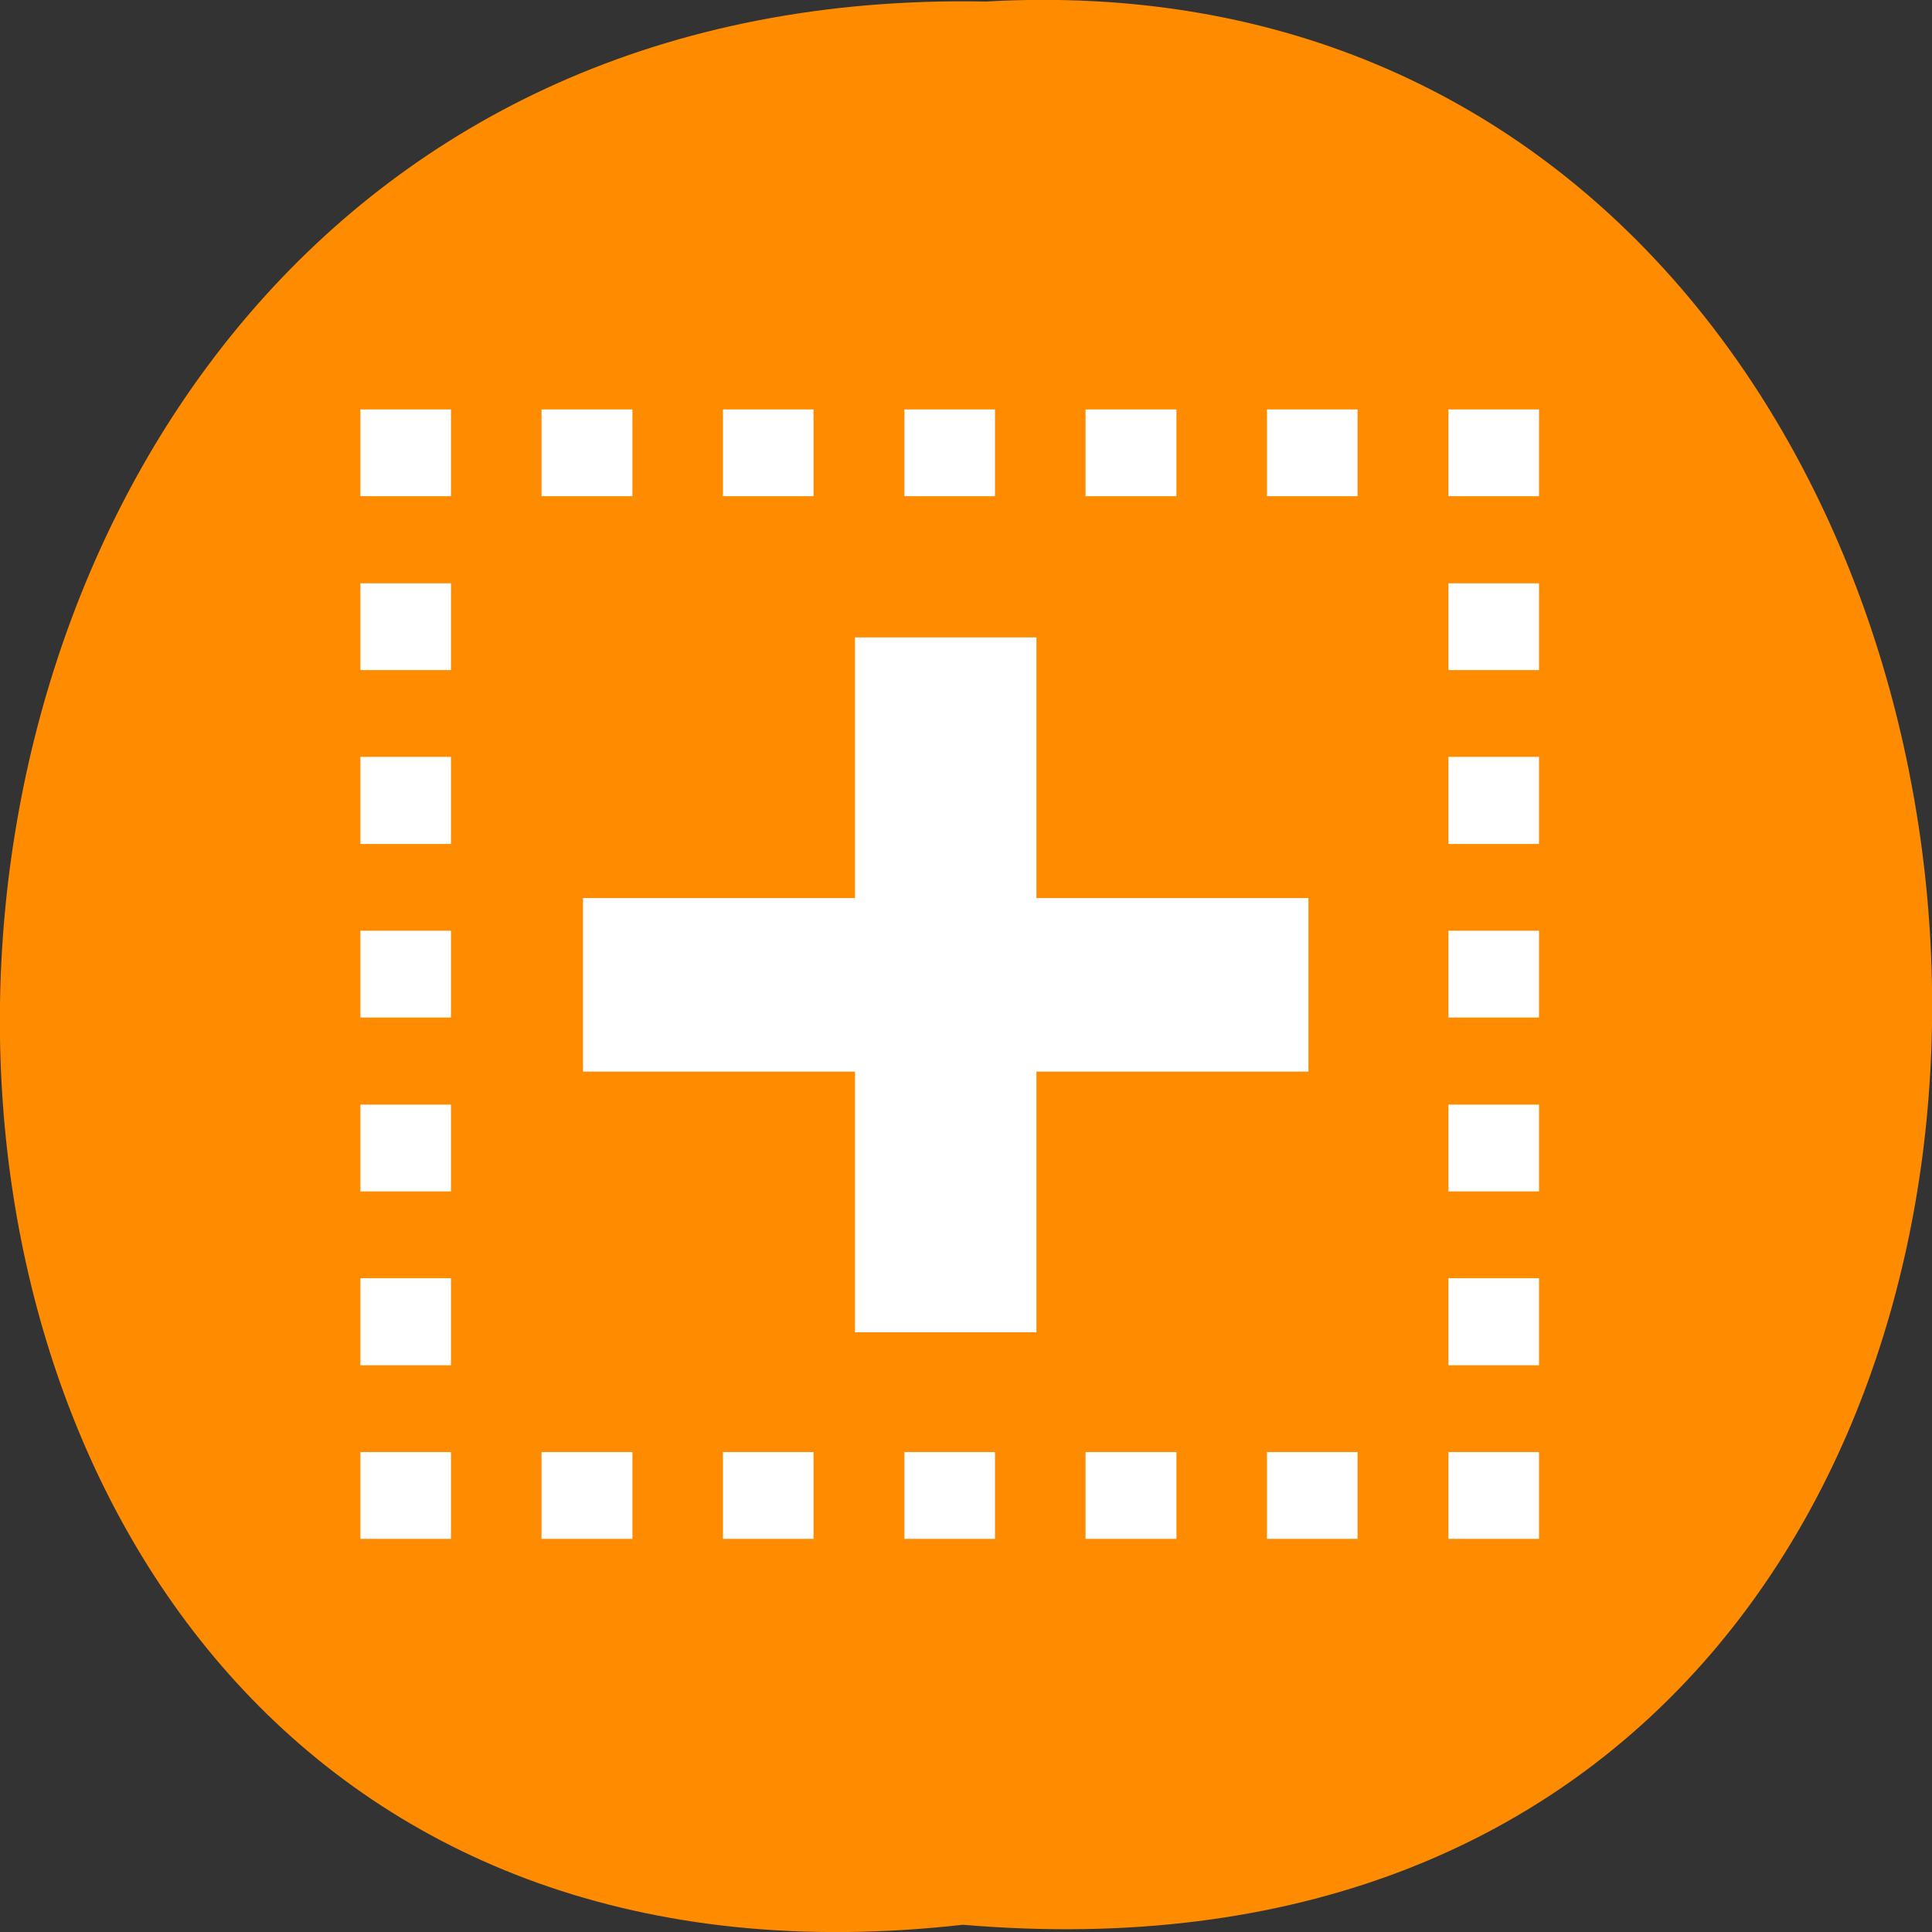 <svg xmlns="http://www.w3.org/2000/svg" viewBox="0 0 24 24"><rect x="0" y="0" width="24" height="24" fill="#333333" stroke="none"/><path d="m 11.961 23.91 c -16.11 1.816 -15.883 -24.2 0.285 -23.891 c 15.04 -0.855 16.395 25.309 -0.285 23.891" fill="#ff8c00"/><g fill="#fff"><path d="m 4.477 5.086 h 1.125 v 1.078 h -1.125 m 2.25 -1.078 h 1.129 v 1.078 h -1.129 m 2.254 -1.078 h 1.125 v 1.078 h -1.125 m 2.254 -1.078 h 1.125 v 1.078 h -1.125 m 2.25 -1.078 h 1.129 v 1.078 h -1.129 m 2.254 -1.078 h 1.125 v 1.078 h -1.125 m 2.254 -1.078 h 1.125 v 1.078 h -1.125 m 0 1.082 h 1.125 v 1.078 h -1.125 m 0 1.078 h 1.125 v 1.082 h -1.125 m 0 1.078 h 1.125 v 1.078 h -1.125 m 0 1.082 h 1.125 v 1.078 h -1.125 m 0 1.078 h 1.125 v 1.082 h -1.125 m 0 1.078 h 1.125 v 1.078 h -1.125 m -2.254 -1.078 h 1.125 v 1.078 h -1.125 m -2.254 -1.078 h 1.129 v 1.078 h -1.129 m -2.25 -1.078 h 1.125 v 1.078 h -1.125 m -2.254 -1.078 h 1.125 v 1.078 h -1.125 m -2.254 -1.078 h 1.129 v 1.078 h -1.129 m -2.25 -1.078 h 1.125 v 1.078 h -1.125 m 0 -3.238 h 1.125 v 1.082 h -1.125 m 0 -3.238 h 1.125 v 1.078 h -1.125 m 0 -3.238 h 1.125 v 1.078 h -1.125 m 0 -3.238 h 1.125 v 1.082 h -1.125 m 0 -3.238 h 1.125 v 1.078 h -1.125"/><path d="m 10.621 7.918 h 2.254 v 3.238 h 3.379 v 2.156 h -3.379 v 3.238 h -2.254 v -3.238 h -3.379 v -2.156 h 3.379"/></g></svg>